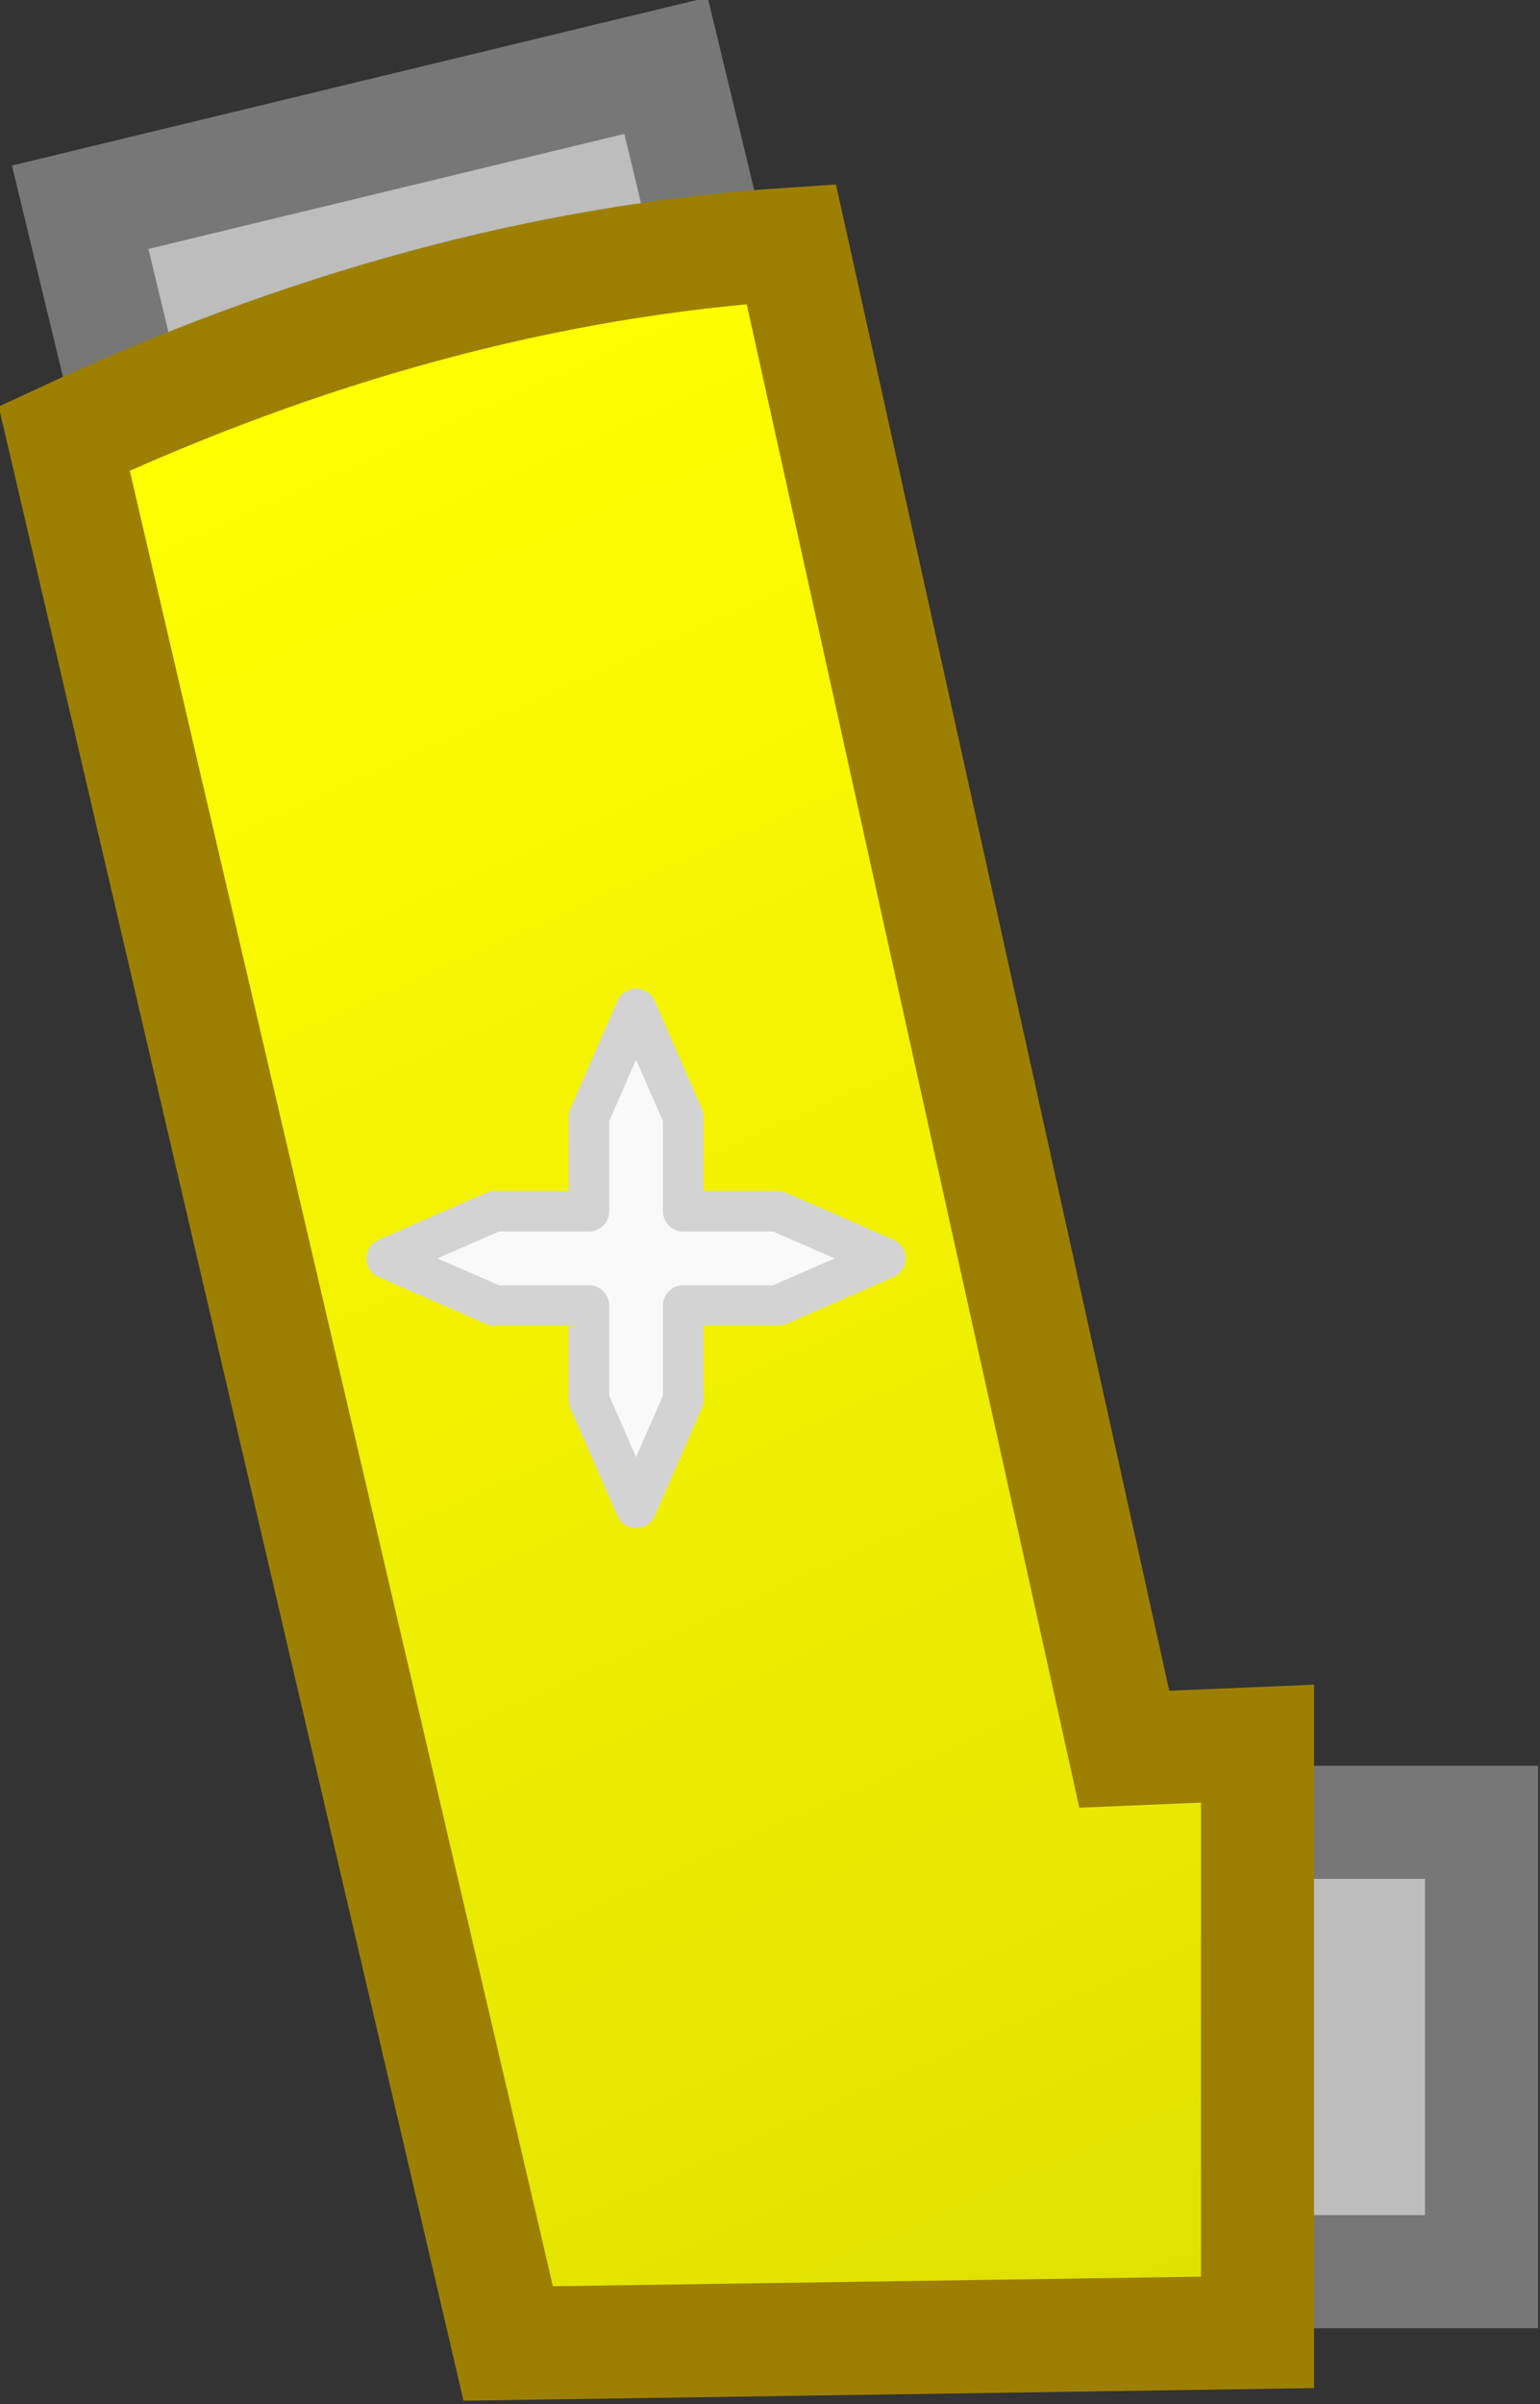 <?xml version="1.0" encoding="UTF-8" standalone="no"?>
<!-- Created with Inkscape (http://www.inkscape.org/) -->

<svg
   width="13.615mm"
   height="21.242mm"
   viewBox="0 0 13.615 21.242"
   version="1.1"
   id="svg7017"
   inkscape:version="1.4.2 (f4327f4, 2025-05-13)"
   sodipodi:docname="inhaler.svg"
   inkscape:export-filename="inhaler.png"
   inkscape:export-xdpi="96"
   inkscape:export-ydpi="96"
   xml:space="preserve"
   xmlns:inkscape="http://www.inkscape.org/namespaces/inkscape"
   xmlns:sodipodi="http://sodipodi.sourceforge.net/DTD/sodipodi-0.dtd"
   xmlns:xlink="http://www.w3.org/1999/xlink"
   xmlns="http://www.w3.org/2000/svg"
   xmlns:svg="http://www.w3.org/2000/svg"><rect x="0" y="0" width="13.615" height="21.242" fill="#333333" stroke="none"/><sodipodi:namedview
     id="namedview7019"
     pagecolor="#ffffff"
     bordercolor="#666666"
     borderopacity="1.0"
     inkscape:pageshadow="2"
     inkscape:pageopacity="0.0"
     inkscape:pagecheckerboard="0"
     inkscape:document-units="mm"
     showgrid="false"
     inkscape:zoom="7.289914"
     inkscape:cx="13.648995"
     inkscape:cy="50.274942"
     inkscape:window-width="1920"
     inkscape:window-height="1009"
     inkscape:window-x="-8"
     inkscape:window-y="-8"
     inkscape:window-maximized="1"
     inkscape:current-layer="layer1"
     fit-margin-top="0"
     fit-margin-left="0"
     fit-margin-right="0"
     fit-margin-bottom="0"
     inkscape:showpageshadow="2"
     inkscape:deskcolor="#d1d1d1"
     inkscape:lockguides="true" /><defs
     id="defs7014"><linearGradient
       id="linearGradient2"
       inkscape:collect="always"><stop
         style="stop-color:#ffff00;stop-opacity:1;"
         offset="0"
         id="stop2" /><stop
         style="stop-color:#e0e000;stop-opacity:1;"
         offset="1"
         id="stop3" /></linearGradient><linearGradient
       inkscape:collect="always"
       xlink:href="#linearGradient2"
       id="linearGradient3"
       x1="65.932"
       y1="120.173"
       x2="82.324"
       y2="157.059"
       gradientUnits="userSpaceOnUse" /></defs><g
     inkscape:label="Layer 1"
     inkscape:groupmode="layer"
     id="layer1"
     transform="matrix(0.478,0,0,0.478,-28.088,-54.466)"><rect
       style="fill:#bdbdbd;fill-opacity:1;stroke:#777777;stroke-width:2.091;stroke-linecap:square;stroke-dasharray:none;stroke-opacity:1"
       id="rect7704"
       width="6.684"
       height="8.306"
       x="79.479"
       y="147.628" /><rect
       style="fill:#bdbdbd;fill-opacity:1;stroke:#777777;stroke-width:2.091;stroke-linecap:square;stroke-dasharray:none;stroke-opacity:1"
       id="rect8597"
       width="11.147"
       height="16.513"
       x="30.906"
       y="128.629"
       transform="rotate(-13.58)" /><path
       id="rect7600"
       style="fill:url(#linearGradient3);stroke-width:0;stroke-linecap:square"
       d="m 73.301,118.379 c -3.711,0.488 -6.98,0.438 -13.213,3.999 l 7.948,34.653 h 14.136 v -10.657 h -2.511 z"
       sodipodi:nodetypes="ccccccc" /><path
       style="fill:none;fill-opacity:1;stroke:#9d7f00;stroke-width:2.091;stroke-dasharray:none;stroke-opacity:1"
       d="m 59.949,122.05 8.212,35.211 13.859,-0.205 v -10.882 l -2.464,0.103 -6.159,-27.82 c -4.583,0.297 -9.059,1.554 -13.448,3.593 z"
       id="path2"
       sodipodi:nodetypes="ccccccc" /><path
       style="fill:#f9f9f9;fill-opacity:1;stroke:#d3d3d3;stroke-width:0.751;stroke-linejoin:round;stroke-dasharray:none;stroke-opacity:1"
       d="m 67.911,136.333 h 1.743 v -1.743 l 0.872,-1.996 0.872,1.996 v 1.743 h 1.743 l 1.996,0.872 -1.996,0.872 h -1.743 v 1.743 l -0.872,1.996 -0.872,-1.996 v -1.743 h -1.743 l -1.996,-0.872 z"
       id="path1"
       sodipodi:nodetypes="ccccccccccccccccc" /></g></svg>
